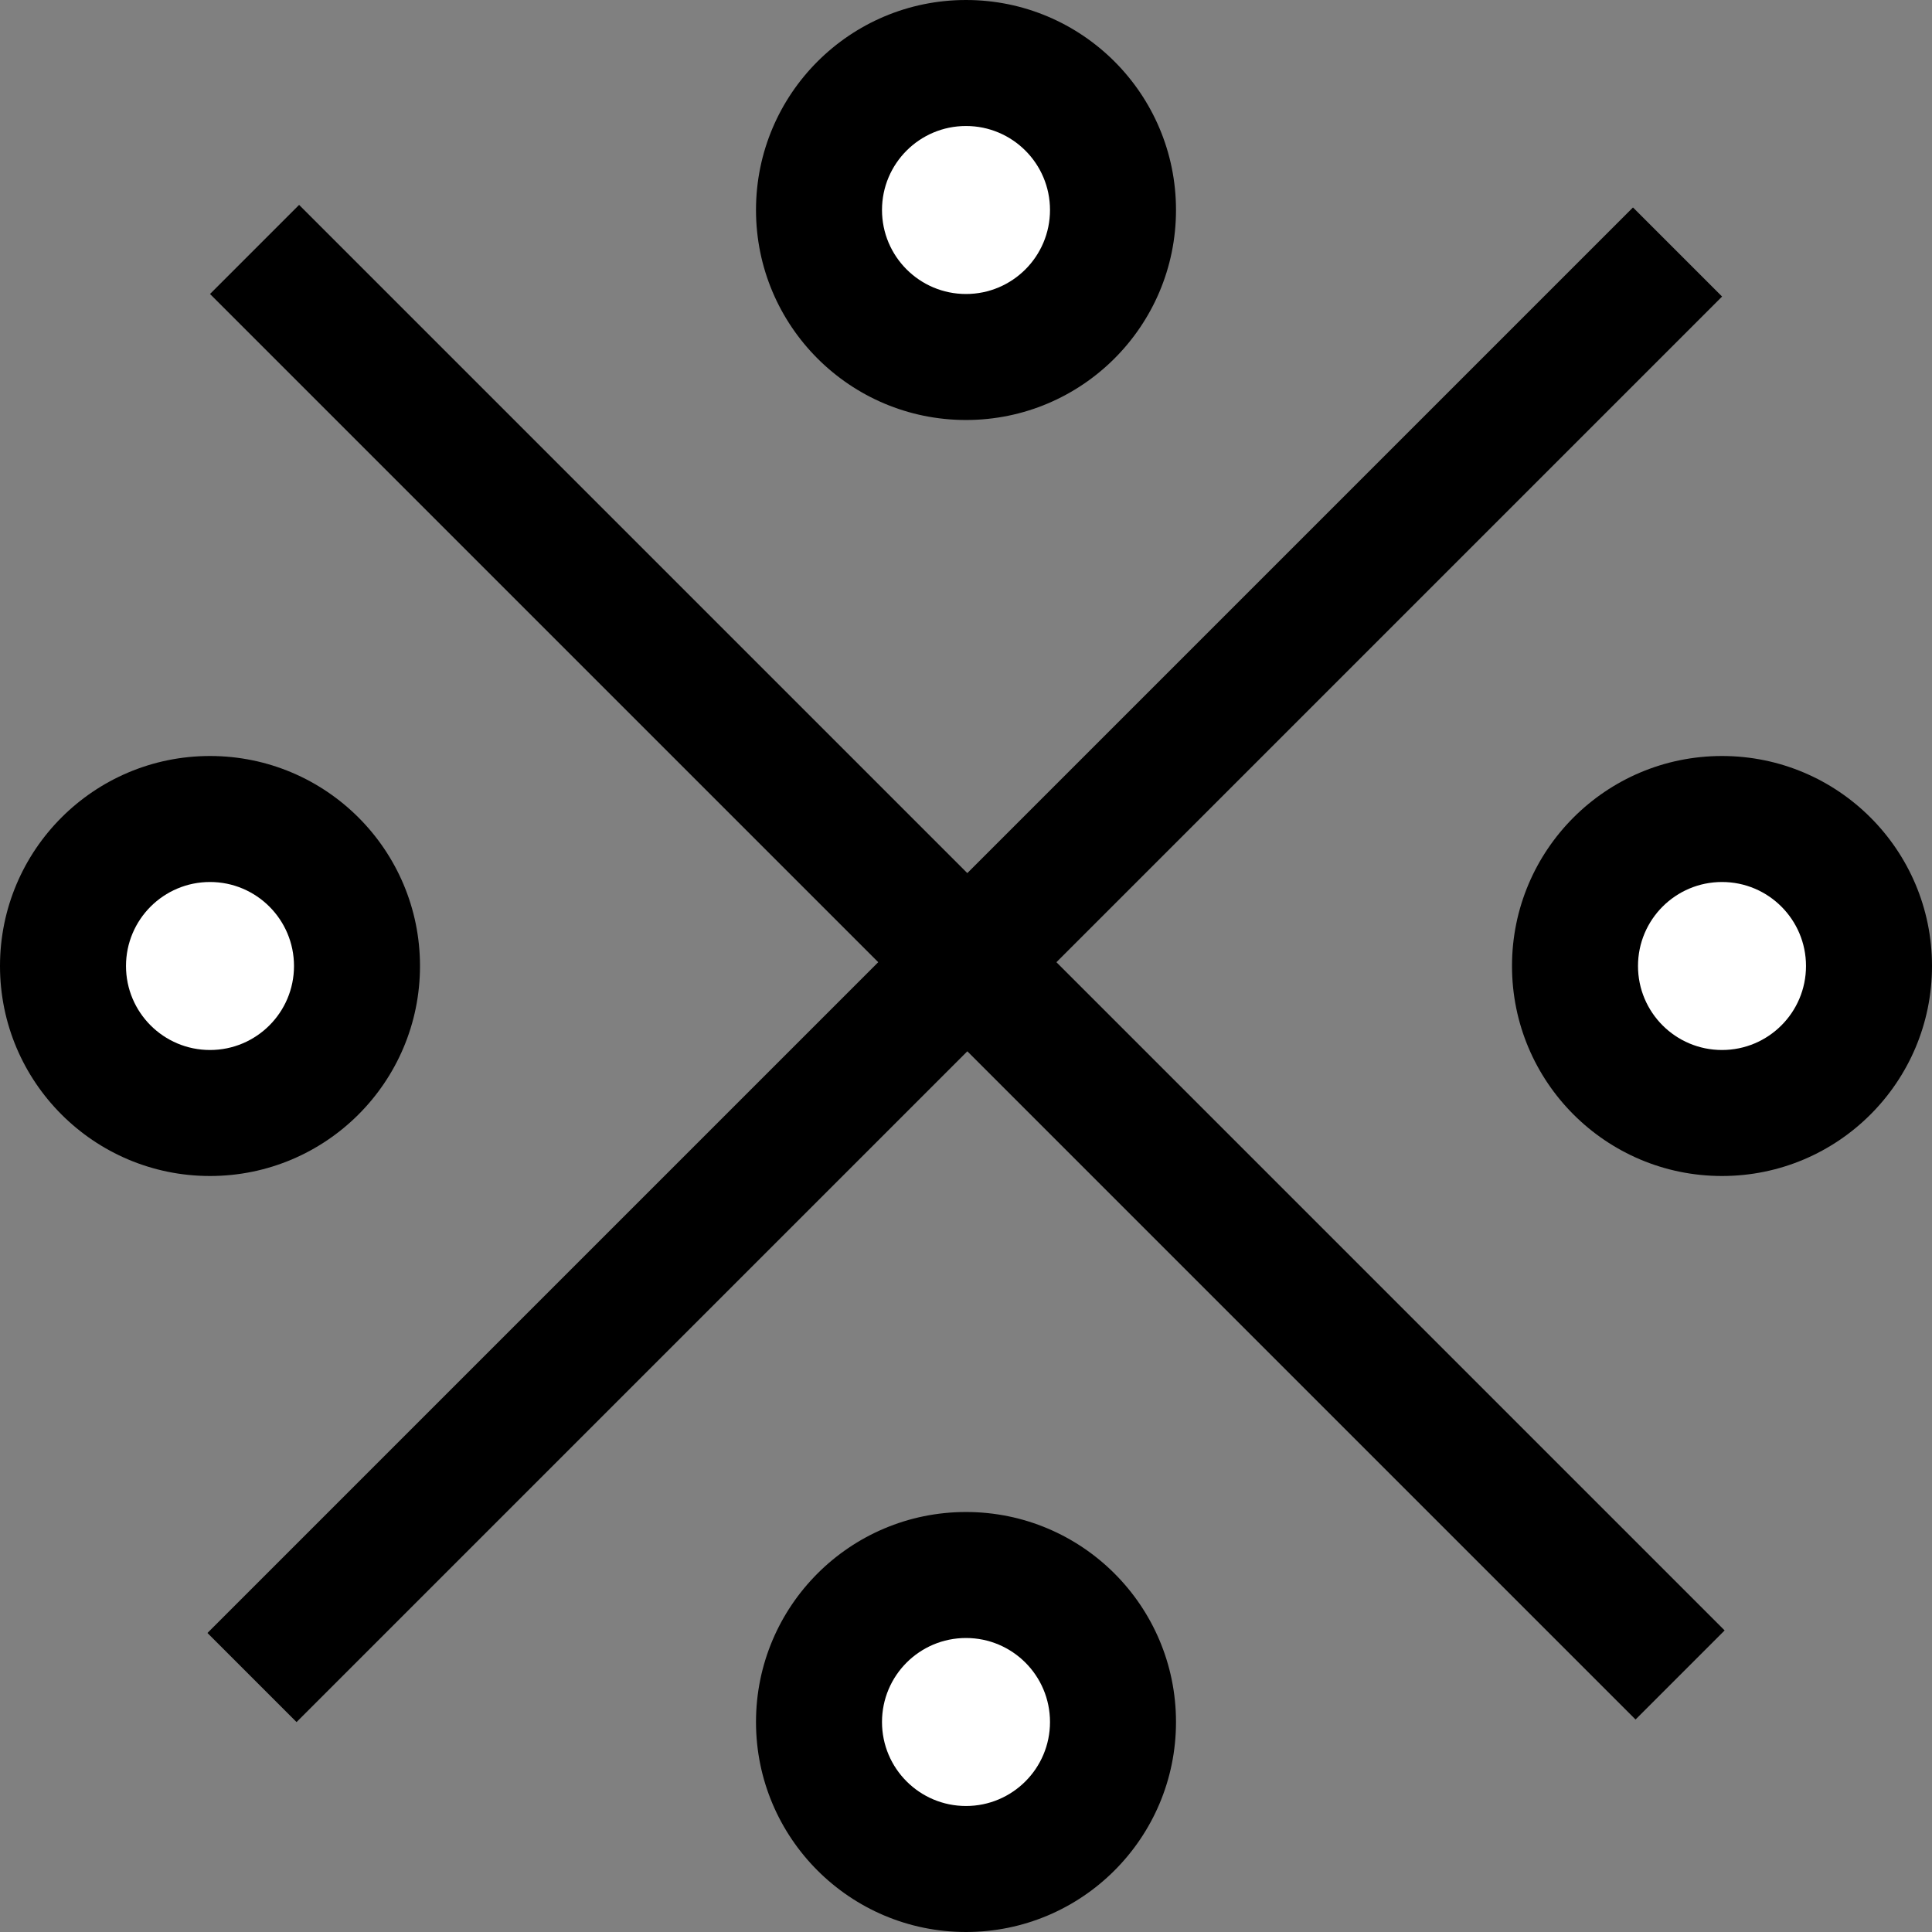 <svg width="100%" height="100%" viewBox="0 0 46 46" fill="none" xmlns="http://www.w3.org/2000/svg">
    <rect x="0" y="0" width="46" height="46" fill="#808080" stroke="none"/>
    <line x1="6.061" y1="5.939" x2="40.002" y2="39.88" stroke="black" stroke-width="3" />
    <path d="M6 39.941L39.941 6" stroke="black" stroke-width="3" />
    <circle cx="23" cy="5" r="5" fill="black" />
    <circle cx="23" cy="5" r="2" fill="white" />
    <circle cx="41" cy="23" r="5" fill="black" />
    <circle cx="23" cy="41" r="5" fill="black" />
    <circle cx="5" cy="23" r="5" fill="black" />
    <circle cx="41" cy="23" r="2" fill="white" />
    <circle cx="23" cy="41" r="2" fill="white" />
    <circle cx="5" cy="23" r="2" fill="white" />
</svg>